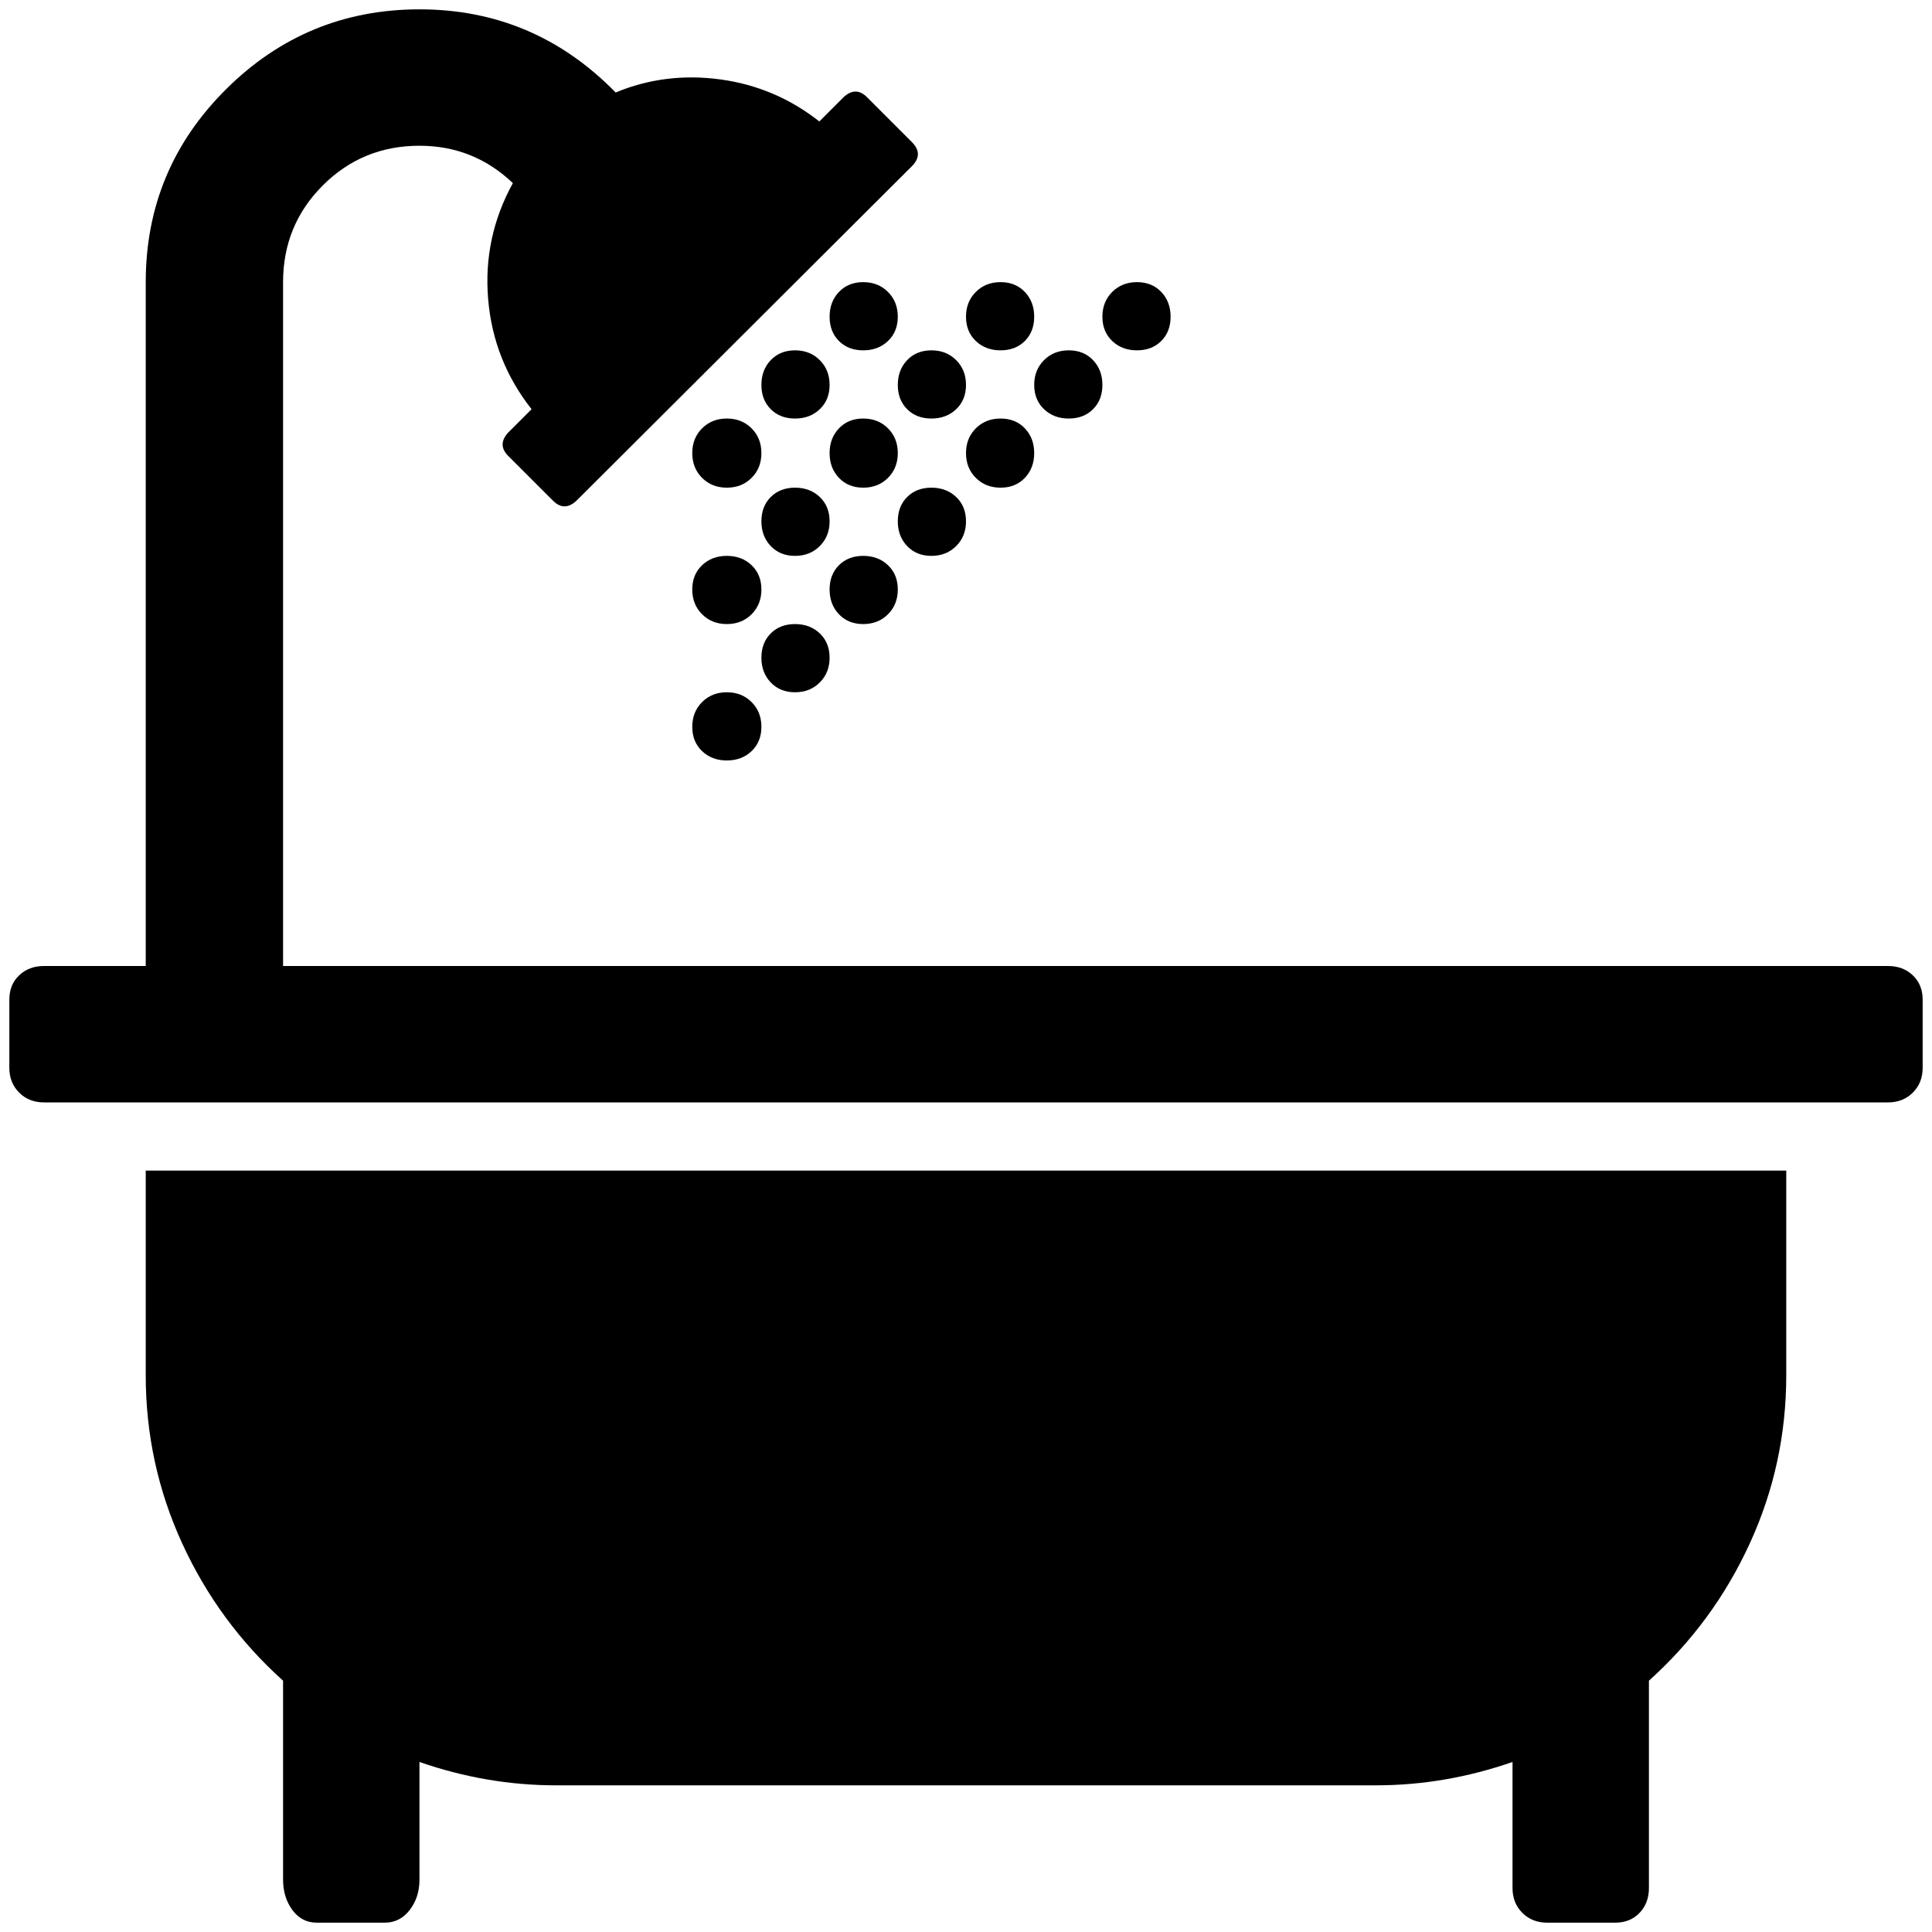 <?xml version="1.0" standalone="no"?>
<!DOCTYPE svg PUBLIC "-//W3C//DTD SVG 1.1//EN" "http://www.w3.org/Graphics/SVG/1.1/DTD/svg11.dtd" >
<svg xmlns="http://www.w3.org/2000/svg" xmlns:xlink="http://www.w3.org/1999/xlink" version="1.1" width="2048" height="2048" viewBox="-10 0 2068 2048">
   <path fill="currentColor"
d="M1902 1243v219q0 95 -39 180t-108 147v222q0 16 -10 26.5t-26 10.5h-73q-16 0 -26.5 -10.5t-10.5 -26.5v-135q-72 25 -146 25h-878q-74 0 -146 -25v126q0 19 -10.5 32.5t-26.5 13.5h-73q-16 0 -26 -13.5t-10 -32.5v-213q-69 -62 -108 -147t-39 -180v-219h1756zM805 768
q0 16 -10.5 26t-26.5 10t-26.5 -10t-10.5 -26t10.5 -26.5t26.5 -10.5t26.5 10.5t10.5 26.5zM878 694q0 16 -10.5 26.5t-26.5 10.5t-26 -10.5t-10 -26.5t10 -26t26 -10t26.5 10t10.5 26zM805 621q0 16 -10.5 26.5t-26.5 10.5t-26.5 -10.5t-10.5 -26.5t10.5 -26t26.5 -10
t26.5 10t10.5 26zM951 621q0 16 -10.5 26.5t-26.5 10.5t-26 -10.5t-10 -26.5t10 -26t26 -10t26.5 10t10.5 26zM878 548q0 16 -10.5 26.5t-26.5 10.5t-26 -10.5t-10 -26.5t10 -26t26 -10t26.5 10t10.5 26zM805 475q0 16 -10.5 26.5t-26.5 10.5t-26.5 -10.5t-10.5 -26.5
t10.5 -26.5t26.5 -10.5t26.5 10.5t10.5 26.5zM2048 1060v73q0 16 -10.5 26.5t-26.5 10.5h-1974q-16 0 -26.5 -10.5t-10.5 -26.5v-73q0 -16 10.5 -26t26.5 -10h109v-732q0 -121 86 -206.5t207 -85.5q123 0 210 89q53 -22 112 -14t106 45l26 -26q13 -12 25 0l48 48q13 13 0 26
l-359 358q-13 12 -25 0l-48 -48q-12 -12 0 -25l25 -25q-41 -52 -46.5 -118t26.5 -124q-42 -40 -100 -40q-61 0 -103.5 42.5t-42.5 103.5v732h1718q16 0 26.5 10t10.5 26zM1024 548q0 16 -10.5 26.5t-26.5 10.5t-26 -10.5t-10 -26.5t10 -26t26 -10t26.5 10t10.5 26zM951 475
q0 16 -10.5 26.5t-26.5 10.5t-26 -10.5t-10 -26.5t10 -26.5t26 -10.5t26.5 10.5t10.5 26.5zM878 402q0 16 -10.5 26t-26.5 10t-26 -10t-10 -26t10 -26.5t26 -10.5t26.5 10.5t10.5 26.5zM1097 475q0 16 -10 26.5t-26 10.5t-26.5 -10.5t-10.5 -26.5t10.5 -26.5t26.5 -10.5
t26 10.5t10 26.5zM1024 402q0 16 -10.5 26t-26.5 10t-26 -10t-10 -26t10 -26.5t26 -10.5t26.5 10.5t10.5 26.5zM951 329q0 16 -10.5 26t-26.5 10t-26 -10t-10 -26t10 -26.5t26 -10.5t26.5 10.5t10.5 26.5zM1170 402q0 16 -10 26t-26 10t-26.5 -10t-10.5 -26t10.5 -26.5
t26.5 -10.5t26 10.5t10 26.5zM1097 329q0 16 -10 26t-26 10t-26.5 -10t-10.5 -26t10.5 -26.5t26.5 -10.5t26 10.5t10 26.5zM1243 329q0 16 -10 26t-26 10t-26.5 -10t-10.5 -26t10.5 -26.5t26.5 -10.5t26 10.5t10 26.5z" />
</svg>
